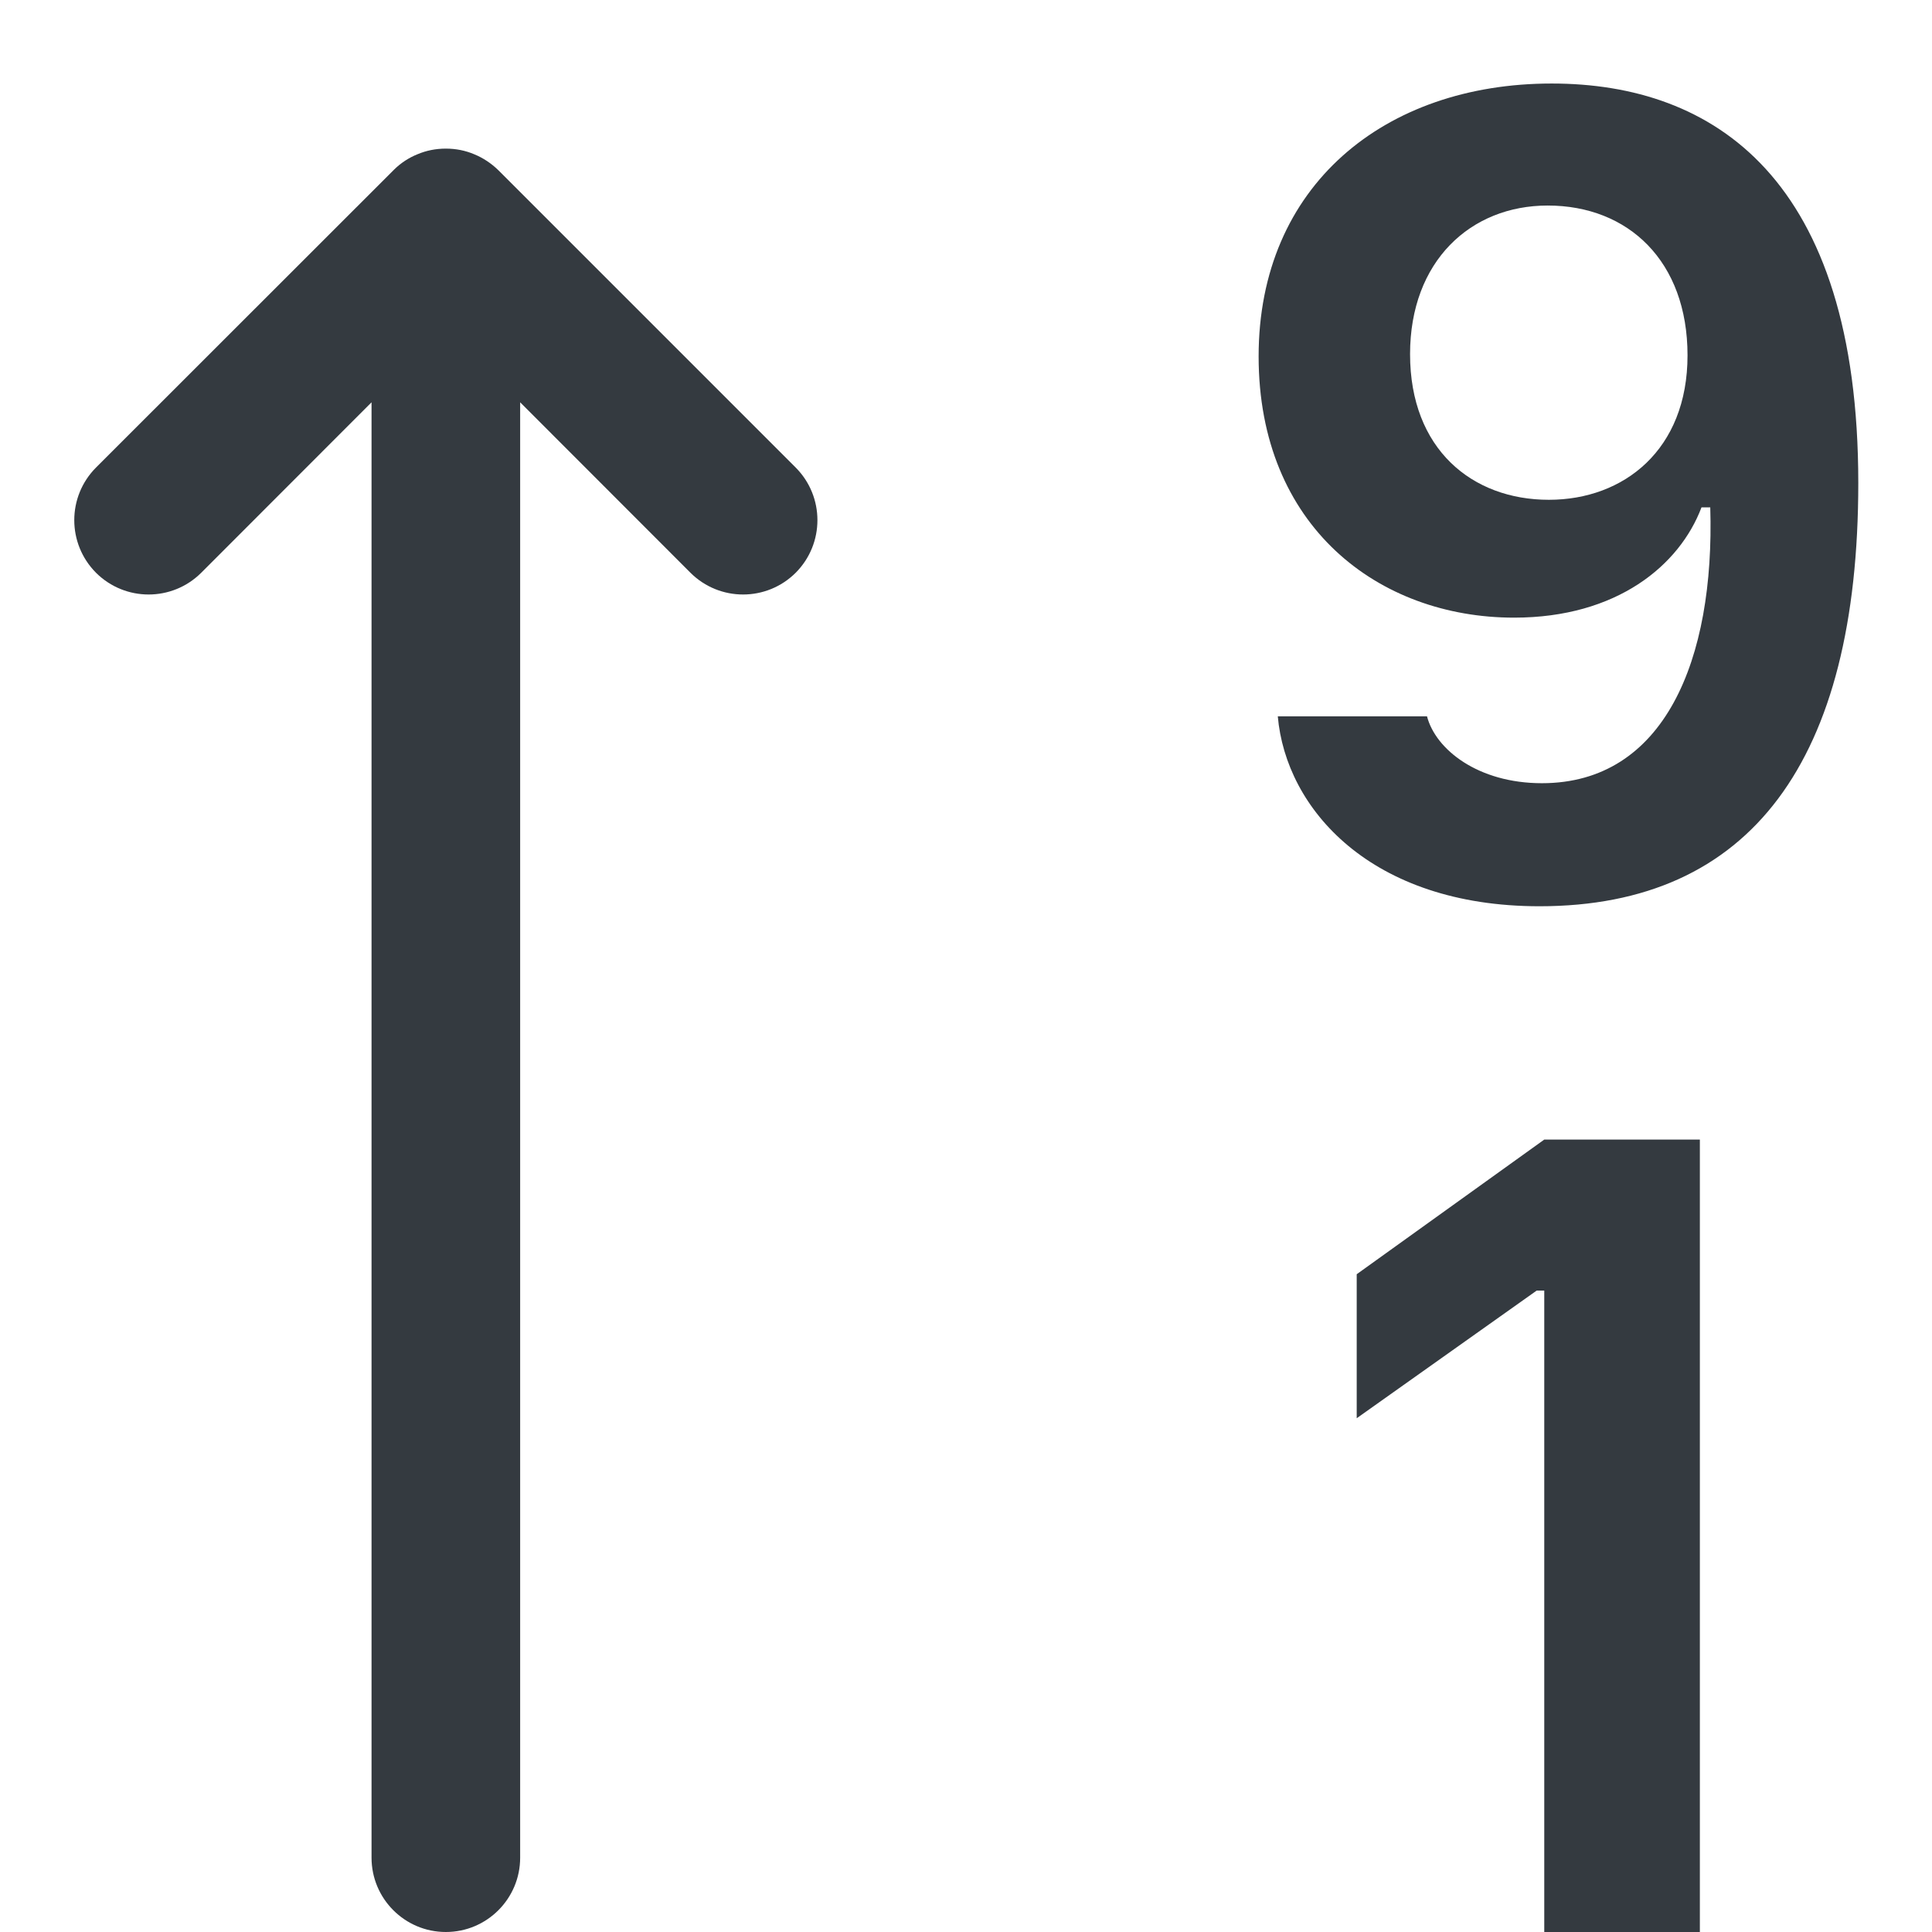 <svg width="13" height="13" viewBox="0 0 13 13" fill="none"
    xmlns="http://www.w3.org/2000/svg">
    <path fill-rule="evenodd" clip-rule="evenodd" d="M10.359 6.098C9.223 6.098 8.652 5.441 8.598 4.82H9.602C9.66 5.043 9.945 5.27 10.375 5.27C11.199 5.27 11.539 4.441 11.508 3.414H11.449C11.301 3.805 10.879 4.156 10.188 4.156C9.277 4.156 8.469 3.543 8.469 2.398C8.469 1.25 9.316 0.562 10.441 0.562C11.531 0.562 12.504 1.199 12.504 3.25C12.504 5.117 11.781 6.098 10.359 6.098ZM10.422 3.363C10.926 3.363 11.355 3.027 11.355 2.391C11.355 1.758 10.957 1.383 10.414 1.383C9.895 1.383 9.488 1.758 9.488 2.383C9.488 3.023 9.906 3.363 10.422 3.363Z" fill="#343A40"/>
    <path d="M11.438 7.668V13H10.391V8.684H10.34L9.129 9.543V8.574L10.391 7.668H11.438Z" fill="#343A40"/>
    <path d="M3.5 12.5C3.5 12.776 3.276 13 3 13C2.724 13 2.5 12.776 2.5 12.5L2.5 2.707L1.354 3.854C1.158 4.049 0.842 4.049 0.646 3.854C0.451 3.658 0.451 3.342 0.646 3.146L2.646 1.147L2.653 1.14C2.699 1.095 2.752 1.061 2.809 1.038C2.868 1.013 2.932 1 3 1C3.068 1 3.132 1.013 3.191 1.038C3.25 1.062 3.306 1.099 3.354 1.146L5.354 3.146C5.549 3.342 5.549 3.658 5.354 3.854C5.158 4.049 4.842 4.049 4.646 3.854L3.5 2.707L3.5 12.5Z" fill="#343A40"/>
</svg>
